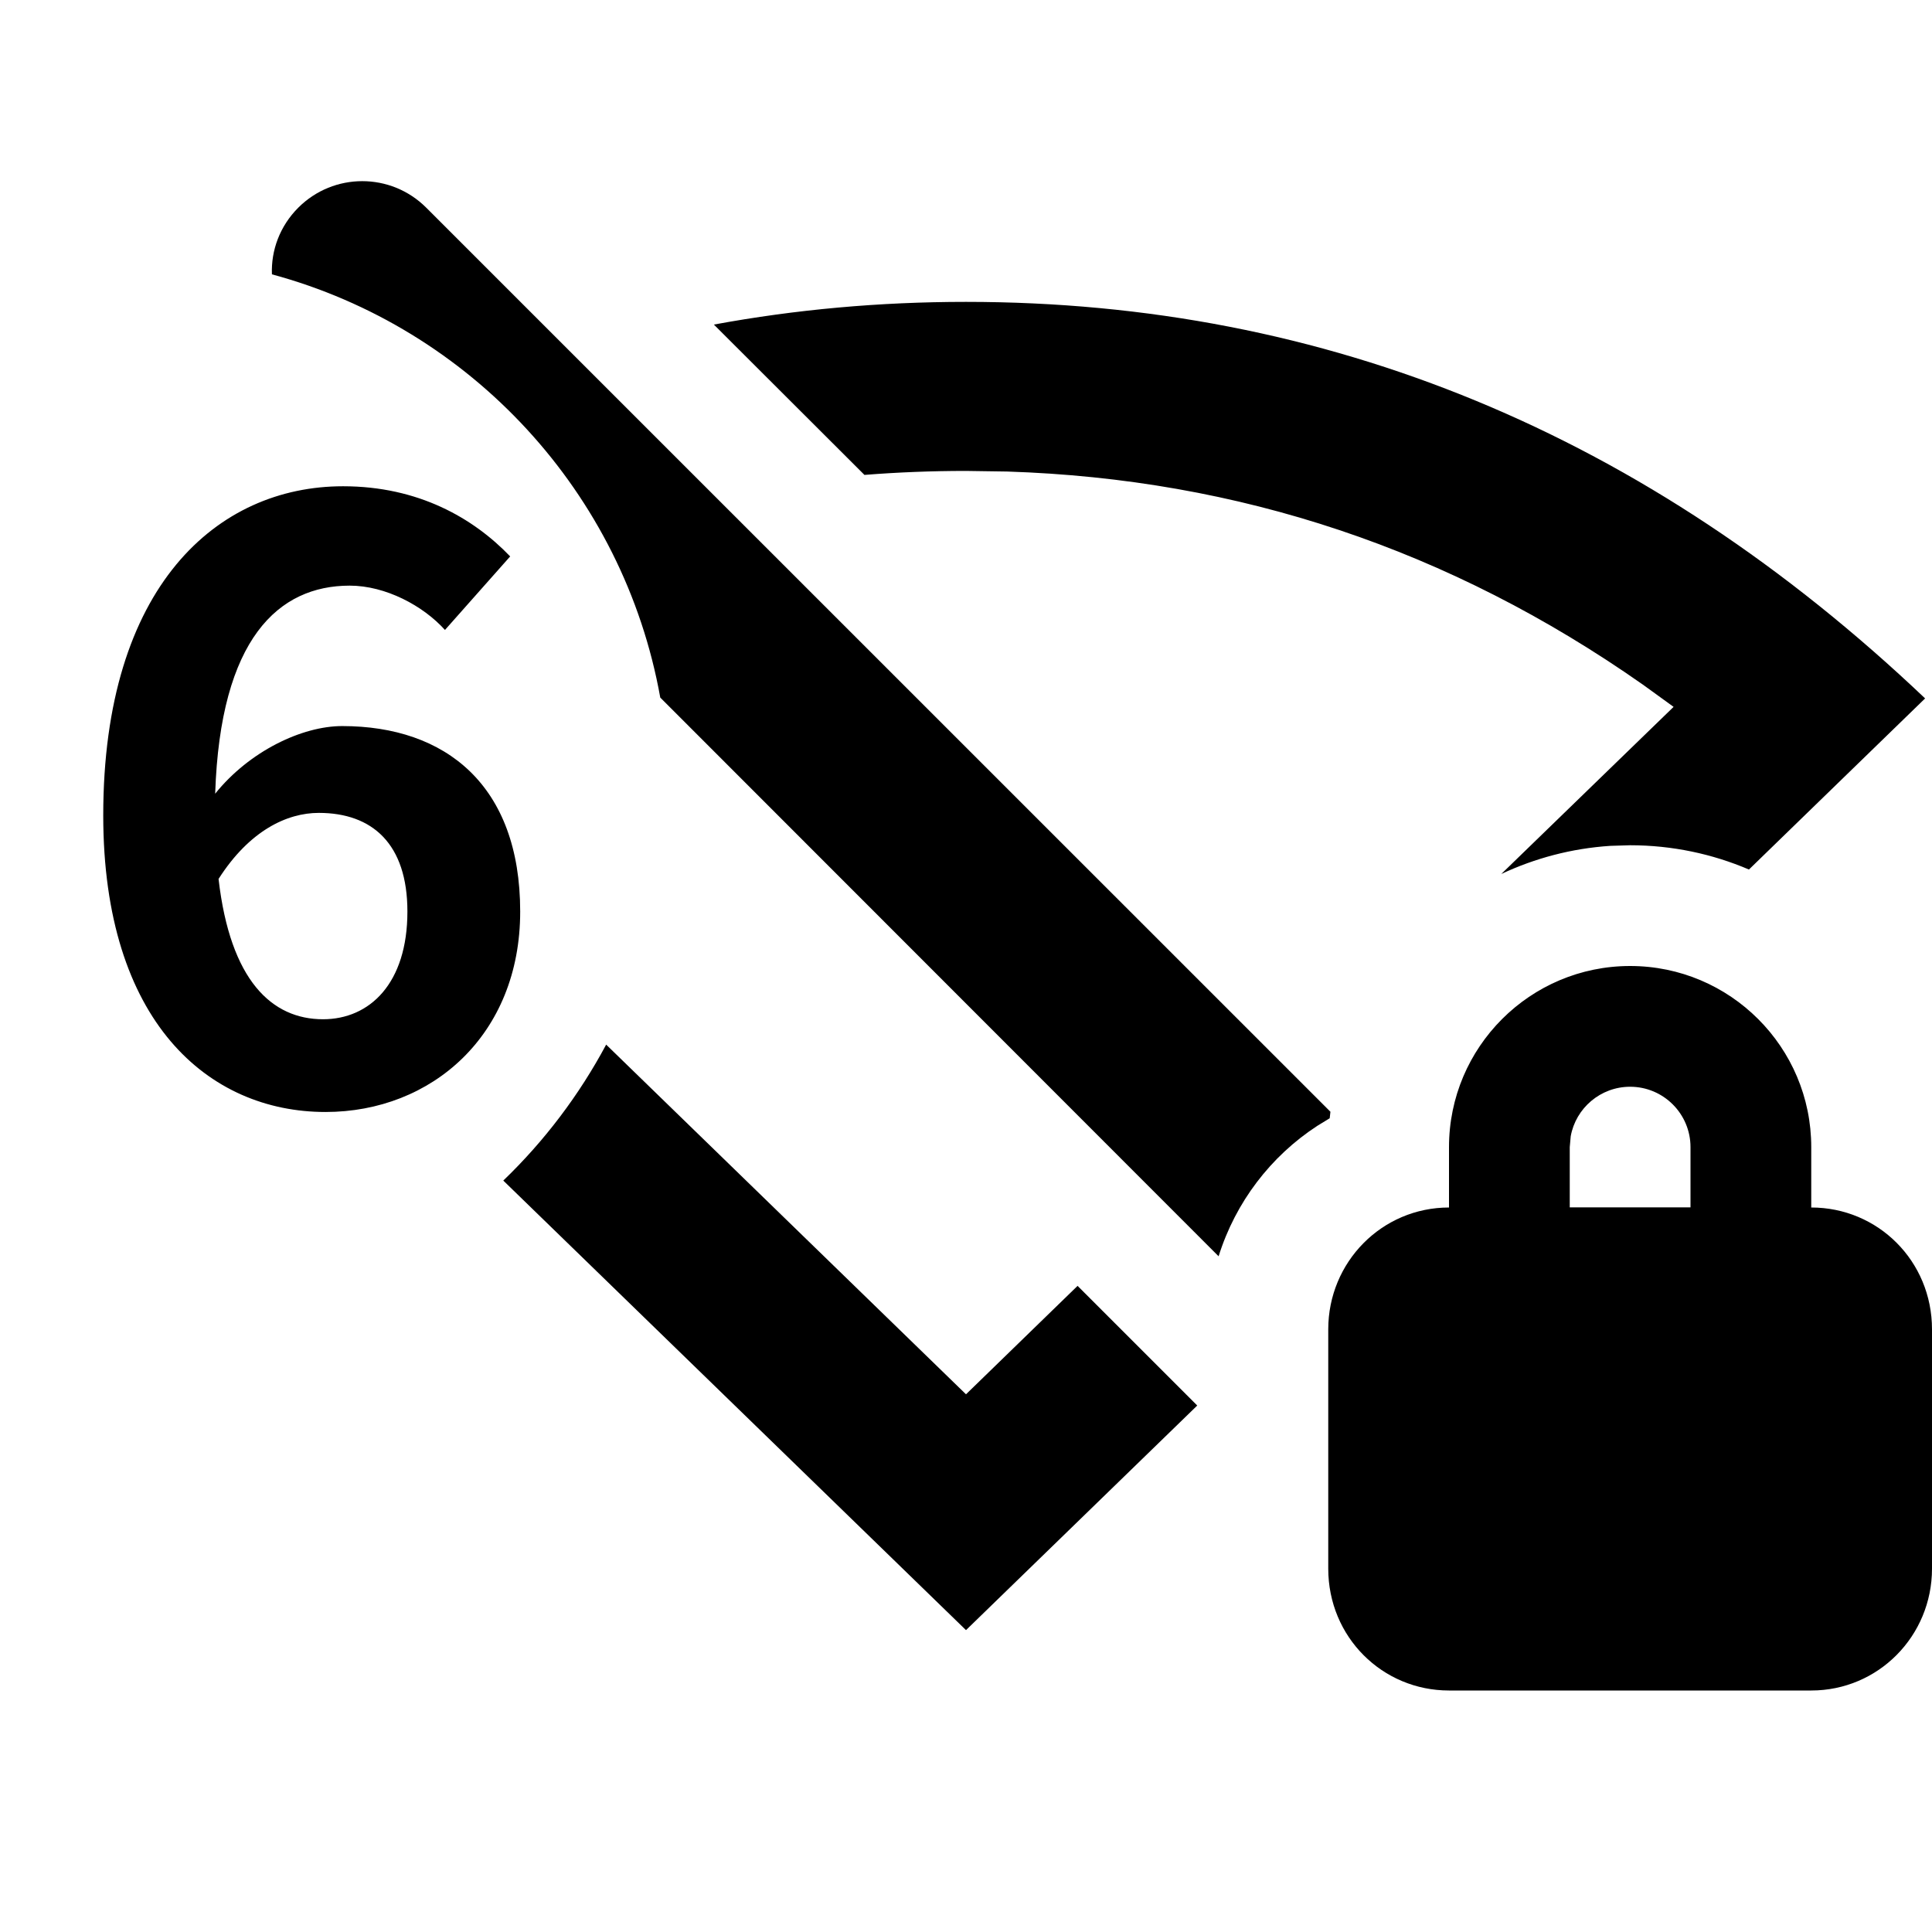 <?xml version="1.0" encoding="UTF-8"?>
<svg width="16px" height="16px" viewBox="0 0 16 16" version="1.1" xmlns="http://www.w3.org/2000/svg" xmlns:xlink="http://www.w3.org/1999/xlink">
    <title>network-wirelss-6-no-route-secure-symbolic-dark</title>
    <g id="network-wirelss-6-no-route-secure-symbolic-dark" stroke="none" stroke-width="1" fill="none" fill-rule="evenodd">
        <path d="M13.5,8 C14.328,8 15,8.672 15,9.5 L15,10 C15.552,10 16,10.443 16,11.009 L16,12.991 C16,13.548 15.556,14 15,14 L12,14 C11.448,14 11,13.557 11,12.991 L11,11.009 C11,10.452 11.444,10 12,10 L12,9.5 C12,8.672 12.672,8 13.5,8 Z M5.02,8.651 L8,11.547 L8.924,10.649 L9.915,11.64 L8,13.5 L4.168,9.777 C4.508,9.45 4.796,9.07 5.02,8.651 Z M3.53,1.72 L11.018,9.207 L11.012,9.261 L10.909,9.324 C10.524,9.575 10.232,9.956 10.092,10.404 L5.468,5.777 C5.164,4.08 3.897,2.716 2.252,2.272 C2.244,2.073 2.318,1.872 2.47,1.72 C2.763,1.427 3.237,1.427 3.53,1.72 Z M13.5,9 C13.255,9 13.05,9.177 13.008,9.41 L13,9.5 L13,9.999 L14,9.999 L14,9.5 C14,9.224 13.776,9 13.5,9 Z M2.841,4.027 C3.464,4.027 3.92,4.29 4.225,4.608 L3.685,5.217 C3.505,5.017 3.194,4.85 2.896,4.85 C2.308,4.85 1.824,5.286 1.782,6.573 C2.066,6.22 2.502,6.013 2.834,6.013 C3.692,6.013 4.308,6.504 4.308,7.549 C4.308,8.573 3.574,9.209 2.696,9.209 C1.727,9.209 0.855,8.462 0.855,6.753 C0.855,4.85 1.803,4.027 2.841,4.027 Z M2.64,6.732 C2.377,6.732 2.066,6.878 1.81,7.279 C1.907,8.123 2.253,8.441 2.675,8.441 C3.062,8.441 3.374,8.144 3.374,7.549 C3.374,6.988 3.083,6.732 2.64,6.732 Z M8,2.5 C10.99,2.5 13.638,3.595 15.943,5.784 L14.484,7.201 C14.182,7.072 13.849,7 13.5,7 L13.336,7.005 C13.014,7.026 12.71,7.108 12.433,7.238 L13.86,5.854 L13.606,5.67 C12.007,4.549 10.26,3.967 8.341,3.905 L8,3.9 C7.716,3.9 7.436,3.911 7.159,3.933 L5.912,2.688 C6.589,2.563 7.284,2.5 8,2.5 Z" id="形状结合" fill="#000000"></path>
        <rect id="矩形" stroke="#B5B5B5" x="-152.5" y="-47.5" width="543" height="113"></rect>
    </g>
</svg>